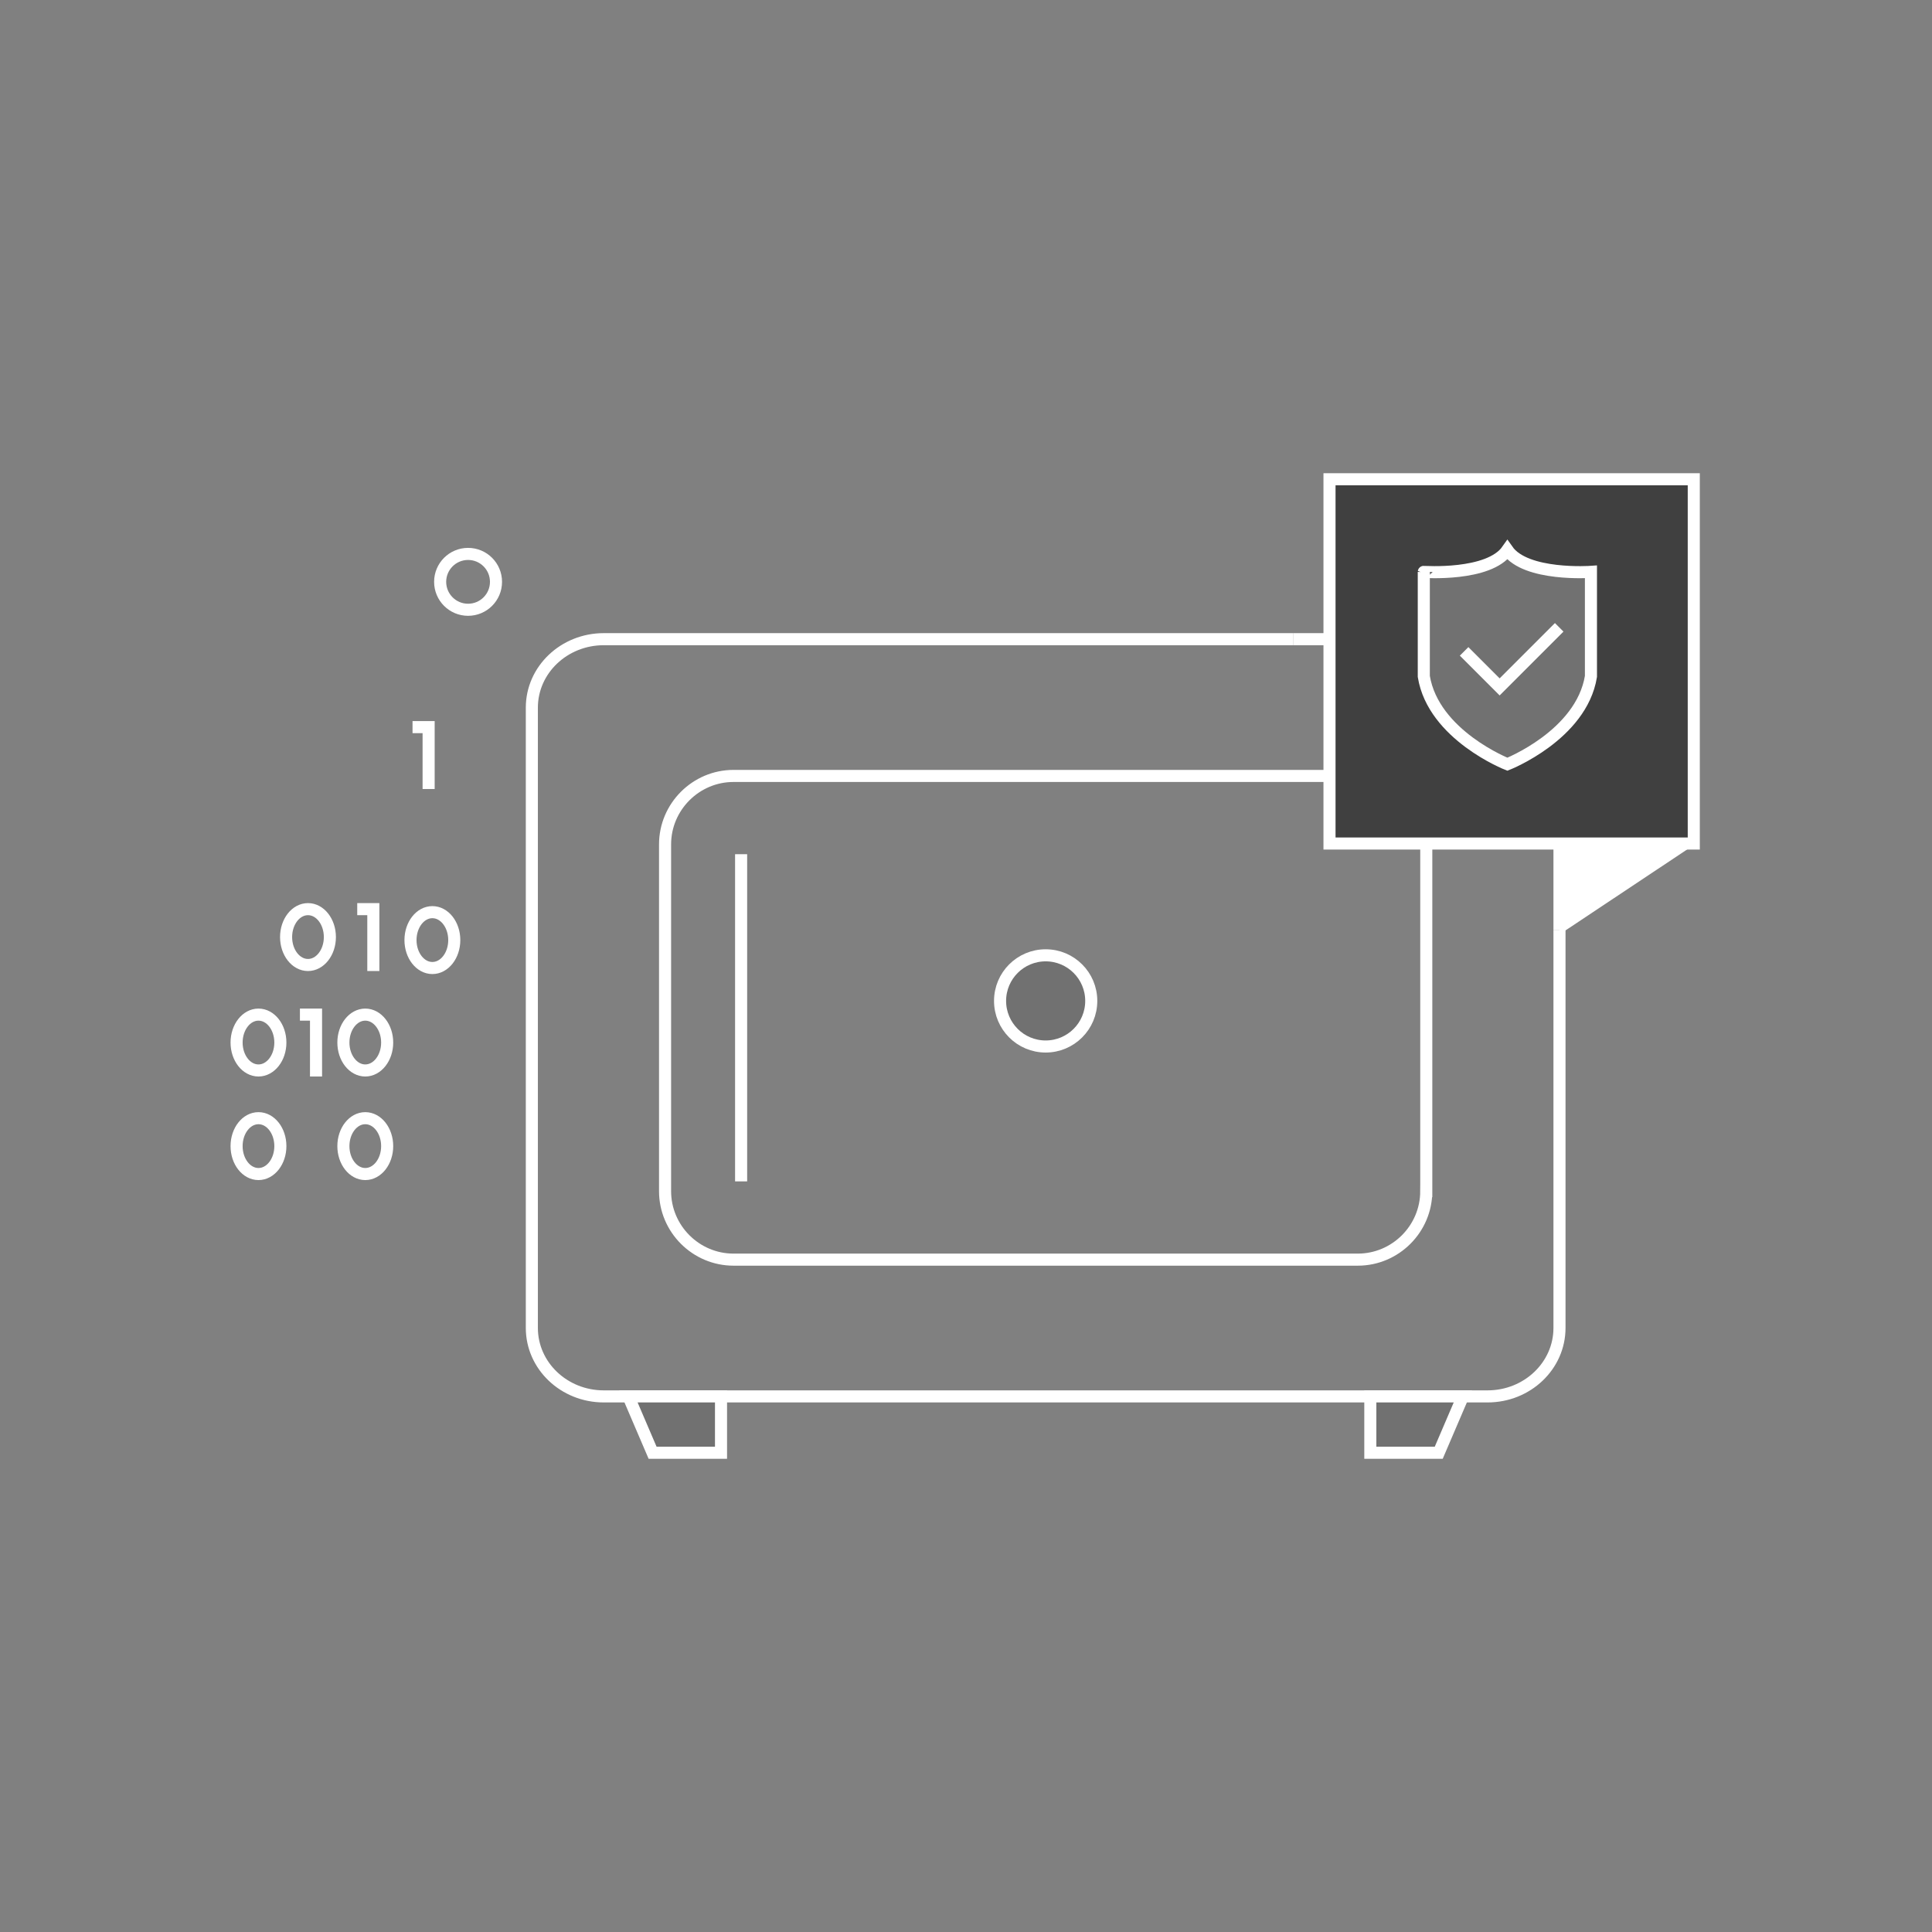 <?xml version="1.0" encoding="utf-8"?>
<!-- Generator: Adobe Illustrator 16.0.0, SVG Export Plug-In . SVG Version: 6.00 Build 0)  -->
<!DOCTYPE svg PUBLIC "-//W3C//DTD SVG 1.1//EN" "http://www.w3.org/Graphics/SVG/1.1/DTD/svg11.dtd">
<svg version="1.1" id="Layer_1" xmlns="http://www.w3.org/2000/svg" xmlns:xlink="http://www.w3.org/1999/xlink" x="0px" y="0px"
	 width="160px" height="160px" viewBox="0 0 160 160" enable-background="new 0 0 160 160" xml:space="preserve">
<rect x="0" y="0" width="160" height="160" fill="#808080" stroke="none"/>
<g>
	<path fill="none" stroke="#FFFFFF" stroke-miterlimit="10" d="M129.15,77.045v32.93c0,3.131-2.666,5.669-5.955,5.669H50
		c-3.289,0-5.955-2.538-5.955-5.669V58.604c0-3.132,2.666-5.67,5.955-5.67h57.085"/>
	<path fill="none" stroke="#FFFFFF" stroke-miterlimit="10" d="M129.15,77.045V58.604c0-3.131-2.666-5.67-5.955-5.67h-16.11"/>
	<g>
		<path fill="none" stroke="#FFFFFF" stroke-miterlimit="10" d="M118.117,98.649c0,3.118-2.551,5.669-5.669,5.669H60.747
			c-3.118,0-5.669-2.551-5.669-5.669v-28.72c0-3.118,2.551-5.669,5.669-5.669h51.702c3.118,0,5.669,2.551,5.669,5.669V98.649z"/>
	</g>
	<polygon fill="#FFFFFF" points="129.15,77.385 140.406,69.894 129.126,69.176 	"/>
	
		<rect x="110.104" y="39.69" fill="#404040" stroke="#FFFFFF" stroke-linecap="square" stroke-miterlimit="10" width="30.167" height="30.167"/>
	<path fill="#717171" stroke="#FFFFFF" stroke-linecap="square" stroke-miterlimit="10" d="M124.834,45.551
		c1.53,2.19,6.921,1.809,6.921,1.809v8.66c-0.8,4.869-6.921,7.269-6.921,7.269s-6.121-2.399-6.921-7.269v-8.66
		C117.913,47.359,123.304,47.741,124.834,45.551z"/>
	<polyline fill="none" stroke="#FFFFFF" stroke-miterlimit="10" points="121.251,53.944 124.193,56.887 129.126,51.953 	"/>
	<polygon fill="#717171" stroke="#FFFFFF" stroke-linecap="square" stroke-miterlimit="10" points="59.711,120.31 54.045,120.31 
		52.045,115.644 59.711,115.644 	"/>
	<polygon fill="#717171" stroke="#FFFFFF" stroke-linecap="square" stroke-miterlimit="10" points="113.484,120.31 119.15,120.31 
		121.15,115.644 113.484,115.644 	"/>
	
		<line fill="none" stroke="#FFFFFF" stroke-linecap="square" stroke-miterlimit="10" x1="61.376" y1="71.241" x2="61.376" y2="97.337"/>
	<g>
		<circle fill="#717171" stroke="#FFFFFF" stroke-linecap="square" stroke-miterlimit="10" cx="86.597" cy="82.891" r="3.776"/>
		
			<ellipse fill="#717171" stroke="#FFFFFF" stroke-linecap="square" stroke-miterlimit="10" cx="86.598" cy="88.959" rx="0" ry="2.504"/>
	</g>
	<ellipse fill="none" stroke="#FFFFFF" stroke-miterlimit="10" cx="25.506" cy="77.604" rx="1.813" ry="2.313"/>
	<ellipse fill="none" stroke="#FFFFFF" stroke-miterlimit="10" cx="35.808" cy="77.854" rx="1.813" ry="2.313"/>
	<ellipse fill="none" stroke="#FFFFFF" stroke-miterlimit="10" cx="30.251" cy="86.339" rx="1.813" ry="2.313"/>
	<ellipse fill="none" stroke="#FFFFFF" stroke-miterlimit="10" cx="21.406" cy="86.339" rx="1.813" ry="2.313"/>
	<ellipse fill="none" stroke="#FFFFFF" stroke-miterlimit="10" cx="21.406" cy="94.916" rx="1.813" ry="2.313"/>
	<ellipse fill="none" stroke="#FFFFFF" stroke-miterlimit="10" cx="30.251" cy="94.916" rx="1.813" ry="2.313"/>
	<polyline fill="none" stroke="#FFFFFF" stroke-miterlimit="10" points="24.839,84.026 26.172,84.026 26.172,89.151 	"/>
	<polyline fill="none" stroke="#FFFFFF" stroke-miterlimit="10" points="29.585,75.291 30.918,75.291 30.918,80.416 	"/>
	<polyline fill="none" stroke="#FFFFFF" stroke-miterlimit="10" points="34.164,60.217 35.497,60.217 35.497,65.342 	"/>
	<circle fill="none" stroke="#FFFFFF" stroke-miterlimit="10" cx="38.764" cy="48.186" r="2.313"/>
</g>
</svg>
